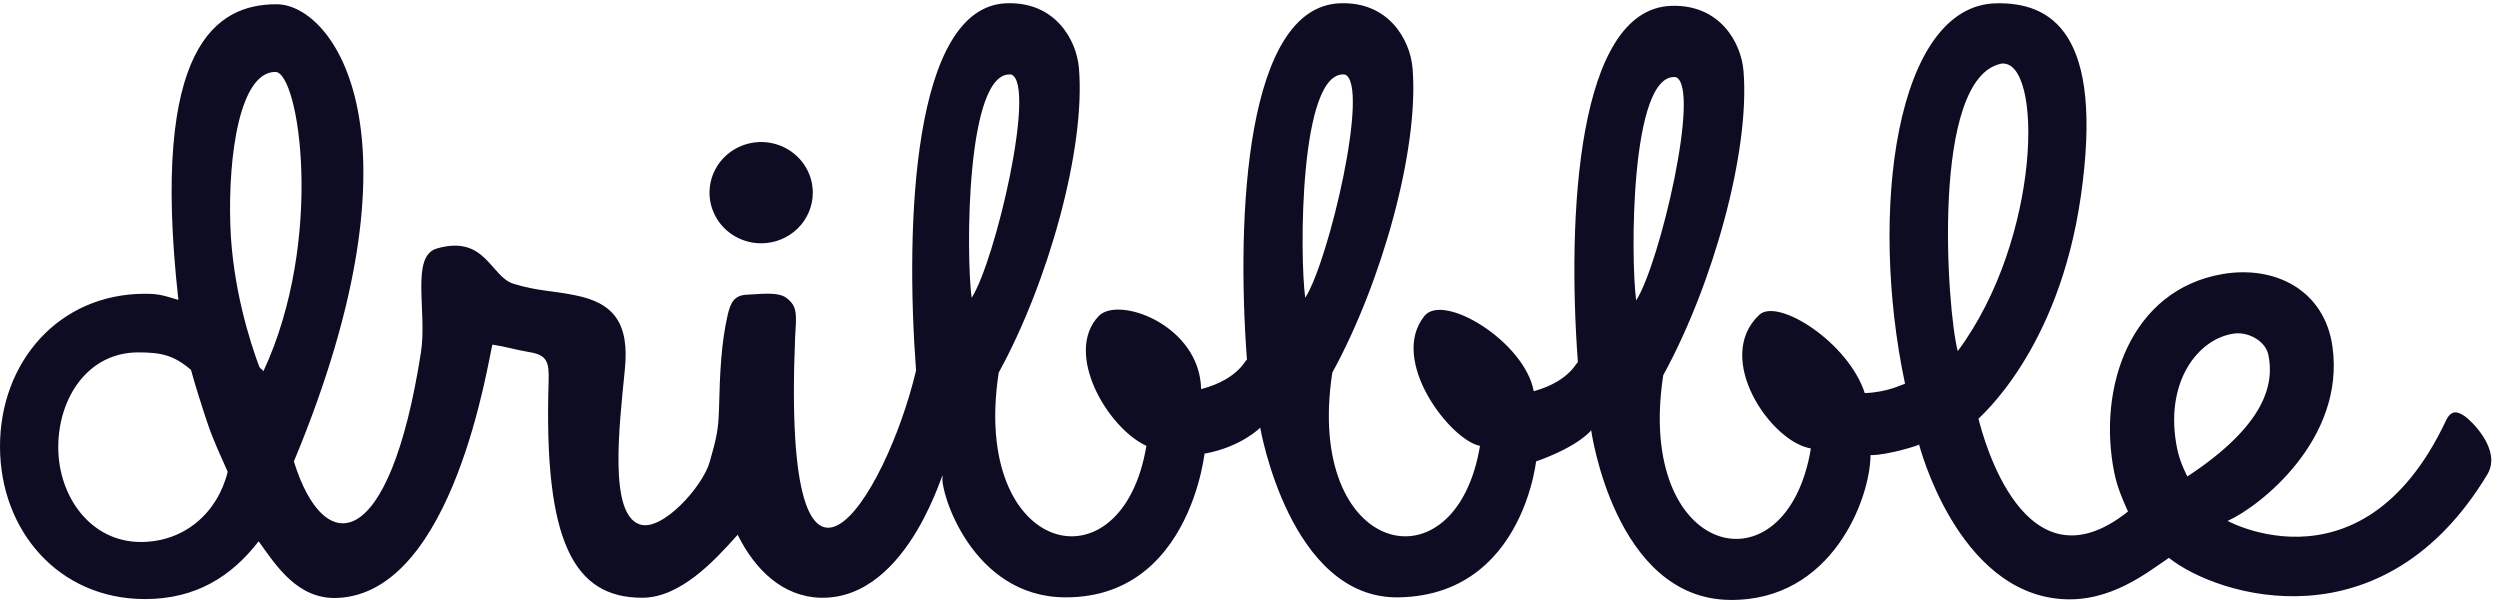 <svg width="100" height="24" viewBox="0 0 100 24" fill="none" xmlns="http://www.w3.org/2000/svg">
<path fill-rule="evenodd" clip-rule="evenodd" d="M99.496 18.973C95.332 25.896 88.737 23.887 86.756 22.315C85.913 22.875 84.435 24.105 82.464 23.963C78.267 23.661 76.763 17.779 76.763 17.779C76.794 17.802 75.513 18.212 74.821 18.205C74.812 19.93 73.291 24.05 69.188 23.997C64.583 23.939 63.647 17.211 63.647 17.211C63.647 17.211 63.188 17.835 61.446 18.457C61.534 17.131 61.469 23.796 55.95 23.894C51.587 23.971 50.409 17.107 50.409 17.107C50.409 17.107 49.652 17.878 48.185 18.146C48.278 16.799 48.127 23.916 42.607 23.894C38.876 23.878 37.602 19.666 37.701 19.081C37.827 18.336 36.44 23.998 32.817 23.91C31.321 23.867 30.206 22.806 29.507 21.39C28.57 22.441 27.211 23.91 25.686 23.91C22.948 23.91 21.741 21.665 21.945 15.252C21.963 14.491 21.907 14.192 21.136 14.078C20.673 14.002 20.199 13.859 19.698 13.784C19.537 14.309 18.173 23.739 13.485 23.918C11.912 23.978 11.052 22.642 10.346 21.651C9.264 23.055 7.834 23.963 5.798 23.963C2.35 23.963 0 21.229 0 17.857C0 14.484 2.35 11.751 5.798 11.751C6.408 11.751 6.579 11.836 7.136 11.996C5.991 1.768 8.696 0.17 11.063 0.17C13.335 0.17 17.217 5.341 11.755 18.458C12.968 22.37 15.582 22.149 16.838 14.095C17.094 12.458 16.41 10.248 17.474 9.94C19.417 9.377 19.624 11.067 20.535 11.349C21.499 11.647 22.061 11.618 22.986 11.807C24.567 12.11 25.184 12.943 24.992 14.797C24.76 17.144 24.356 20.56 25.589 20.976C26.479 21.279 28.103 19.47 28.388 18.48C28.673 17.49 28.733 17.151 28.758 16.425C28.797 14.873 28.845 13.736 29.115 12.562C29.23 12.108 29.362 11.807 29.886 11.787C30.317 11.776 31.106 11.649 31.453 11.914C31.915 12.255 31.857 12.6 31.804 13.511C31.266 26.488 35.407 20.009 36.642 14.822C36.202 8.957 36.504 0.277 40.252 0.131C42.202 0.056 43.064 1.587 43.158 2.73C43.427 5.959 41.925 11.306 39.949 14.903C38.82 22.241 44.885 23.692 45.855 17.834C44.268 17.095 42.553 14.1 43.949 12.641C44.732 11.822 47.992 12.998 48.045 15.565C49.644 15.145 49.857 14.26 49.879 14.407C49.44 8.541 49.847 0.277 53.596 0.131C55.545 0.056 56.407 1.587 56.502 2.73C56.77 5.959 55.268 11.306 53.293 14.903C52.164 22.241 58.229 23.692 59.199 17.835C58.024 17.612 55.544 14.427 56.975 12.641C57.739 11.687 60.987 13.672 61.35 15.649C62.886 15.223 63.095 14.366 63.117 14.511C62.678 8.645 63.085 0.381 66.834 0.235C68.783 0.16 69.645 1.691 69.74 2.834C70.008 6.063 68.506 11.41 66.53 15.007C65.402 22.345 71.466 23.796 72.436 17.938C70.822 17.675 68.528 14.312 70.374 12.591C71.112 11.904 73.931 13.688 74.591 15.724C75.508 15.69 76.079 15.379 76.201 15.348C74.737 8.462 75.827 0.201 79.859 0.132C82.039 0.094 84.17 1.287 83.235 7.838C82.342 14.088 79.133 16.711 79.14 16.751C79.327 17.5 80.974 23.767 85.12 20.46C84.906 19.984 84.691 19.497 84.571 18.907C83.883 15.471 85.233 11.59 88.903 10.962C91.005 10.603 92.986 11.607 93.299 13.869C93.814 17.572 90.404 20.253 89.108 20.835C88.527 20.511 94.372 24.187 97.84 16.821C98.041 16.4 98.284 16.436 98.598 16.653C98.82 16.806 100.084 17.98 99.496 18.973ZM8.307 16.947C8.131 16.43 7.768 15.29 7.64 14.796C6.935 14.194 6.431 14.096 5.526 14.096C3.514 14.096 2.33 15.921 2.33 17.888C2.33 19.855 3.62 21.679 5.632 21.679C7.376 21.679 8.703 20.516 9.108 18.871C8.824 18.229 8.543 17.64 8.307 16.947ZM11.014 2.877C9.6 2.877 9.12 6.184 9.213 9.005C9.296 11.5 10.007 13.696 10.375 14.68C10.469 14.803 10.451 14.723 10.535 14.853C12.99 9.579 11.972 2.877 11.014 2.877ZM40.454 2.981C38.627 2.775 38.639 10.239 38.866 11.914C39.815 10.425 41.463 3.382 40.454 2.981ZM53.798 2.981C51.97 2.775 51.982 10.239 52.209 11.914C53.158 10.425 54.807 3.382 53.798 2.981ZM67.035 3.085C65.208 2.879 65.22 10.343 65.447 12.018C66.396 10.529 68.044 3.485 67.035 3.085ZM80.061 2.544C77.214 3.104 77.877 12.412 78.31 14.045C81.663 9.528 81.732 2.374 80.061 2.544ZM90.731 14.176C90.586 13.582 89.862 13.265 89.363 13.343C87.933 13.534 86.547 15.28 87.084 17.938C87.203 18.53 87.502 19.075 87.497 19.057C90.696 16.952 90.968 15.294 90.731 14.176ZM30.447 9.732C30.038 9.732 29.639 9.614 29.299 9.391C28.959 9.169 28.694 8.852 28.538 8.482C28.381 8.112 28.34 7.705 28.42 7.312C28.5 6.919 28.697 6.558 28.985 6.275C29.274 5.991 29.642 5.799 30.043 5.72C30.444 5.642 30.859 5.682 31.237 5.836C31.614 5.989 31.937 6.249 32.164 6.582C32.391 6.915 32.512 7.306 32.512 7.707C32.512 7.973 32.458 8.236 32.355 8.482C32.251 8.728 32.099 8.951 31.907 9.139C31.715 9.327 31.487 9.476 31.237 9.578C30.986 9.68 30.718 9.732 30.447 9.732Z" fill="#0D0C22"/>
</svg>
